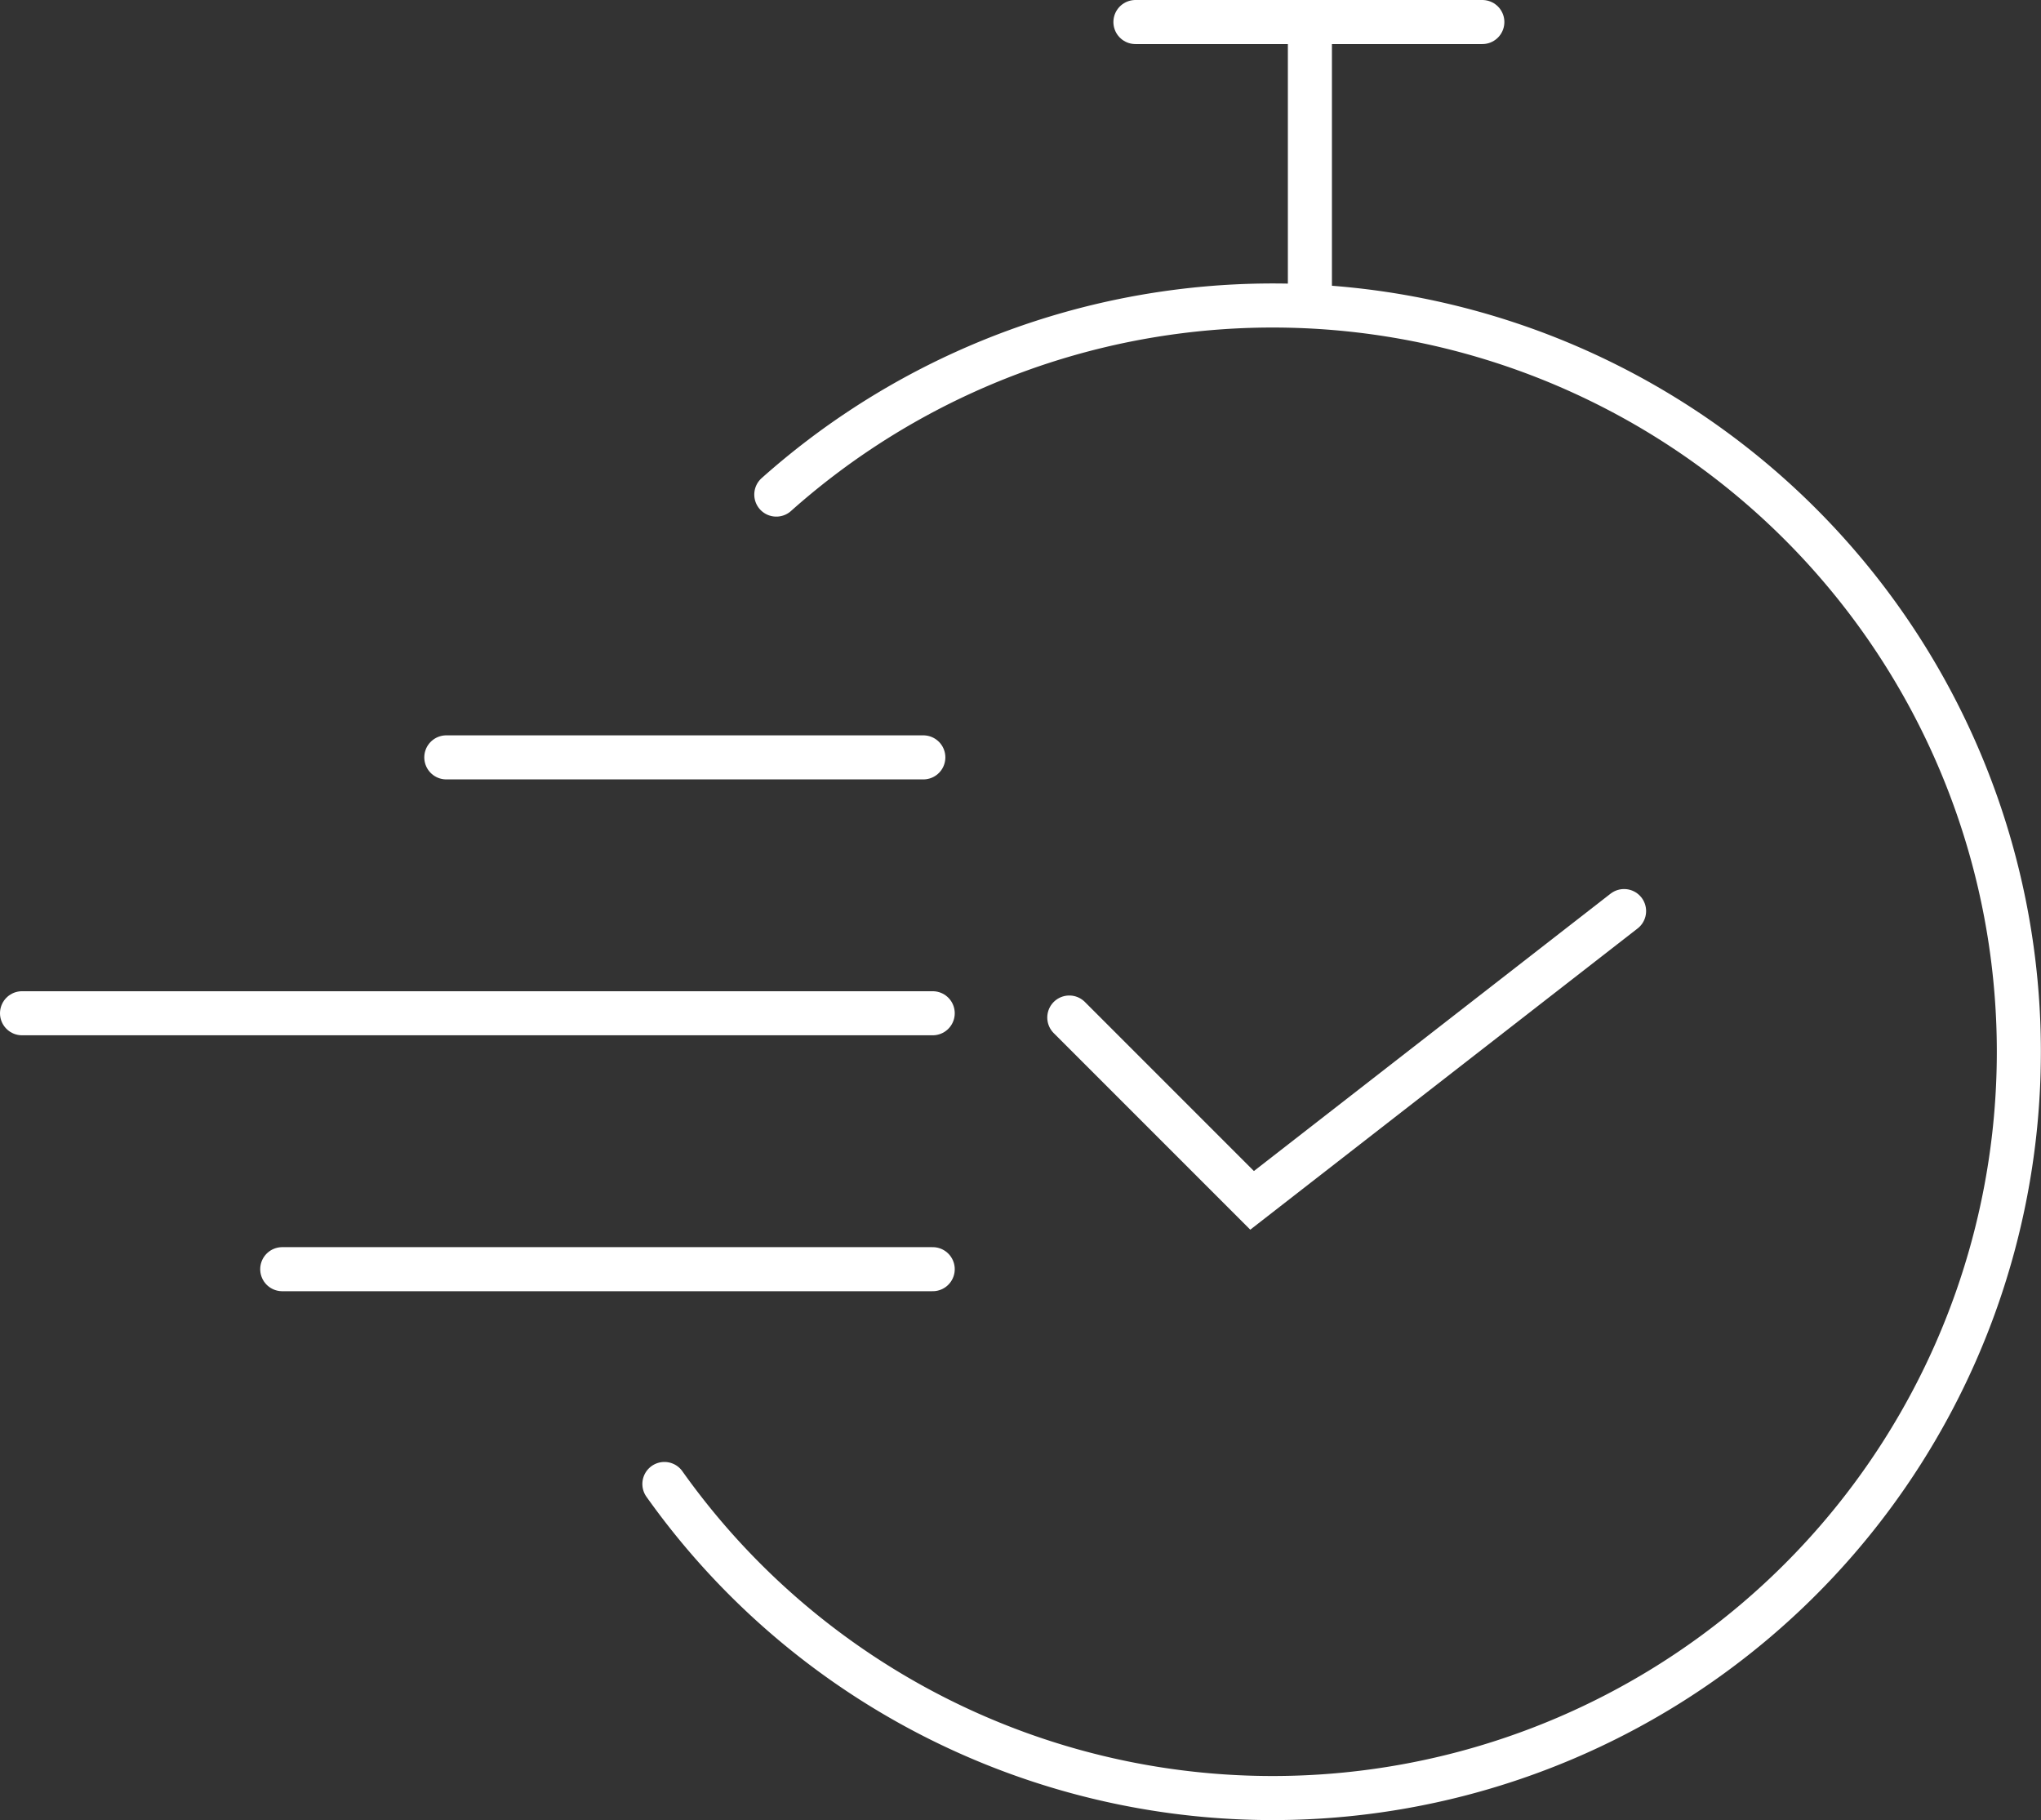 <svg xmlns="http://www.w3.org/2000/svg" width="46.325" height="41.305" viewBox="0 0 46.325 41.305">
  <rect x="0" y="0" width="46.325" height="41.305" fill="#333333" stroke="none"/>
  <g id="Group_28" data-name="Group 28" transform="translate(0.5 0.5)">
    <path id="Path_57" data-name="Path 57" d="M188.015,205.792a16.936,16.936,0,1,1-2.54,22.454" transform="translate(-170.895 -195.068)" fill="none" stroke="#fff" stroke-linecap="round" stroke-miterlimit="10" stroke-width="1"/>
    <line id="Line_29" data-name="Line 29" x2="10.827" transform="translate(9.63 16.688)" fill="none" stroke="#fff" stroke-linecap="round" stroke-width="1"/>
    <line id="Line_30" data-name="Line 30" x2="20.67" transform="translate(0 22.495)" fill="none" stroke="#fff" stroke-linecap="round" stroke-width="1"/>
    <line id="Line_31" data-name="Line 31" x2="14.764" transform="translate(5.906 28.303)" fill="none" stroke="#fff" stroke-linecap="round" stroke-width="1"/>
    <path id="Path_58" data-name="Path 58" d="M269.408,325.575l4.149,4.149L282,323.159" transform="translate(-245.638 -302.983)" fill="none" stroke="#fff" stroke-linecap="round" stroke-width="1"/>
    <line id="Line_32" data-name="Line 32" y1="6.89" transform="translate(29.231)" fill="none" stroke="#fff" stroke-width="1"/>
    <line id="Line_33" data-name="Line 33" x2="7.874" transform="translate(25.271)" fill="none" stroke="#fff" stroke-linecap="round" stroke-width="1"/>
  </g>
</svg>